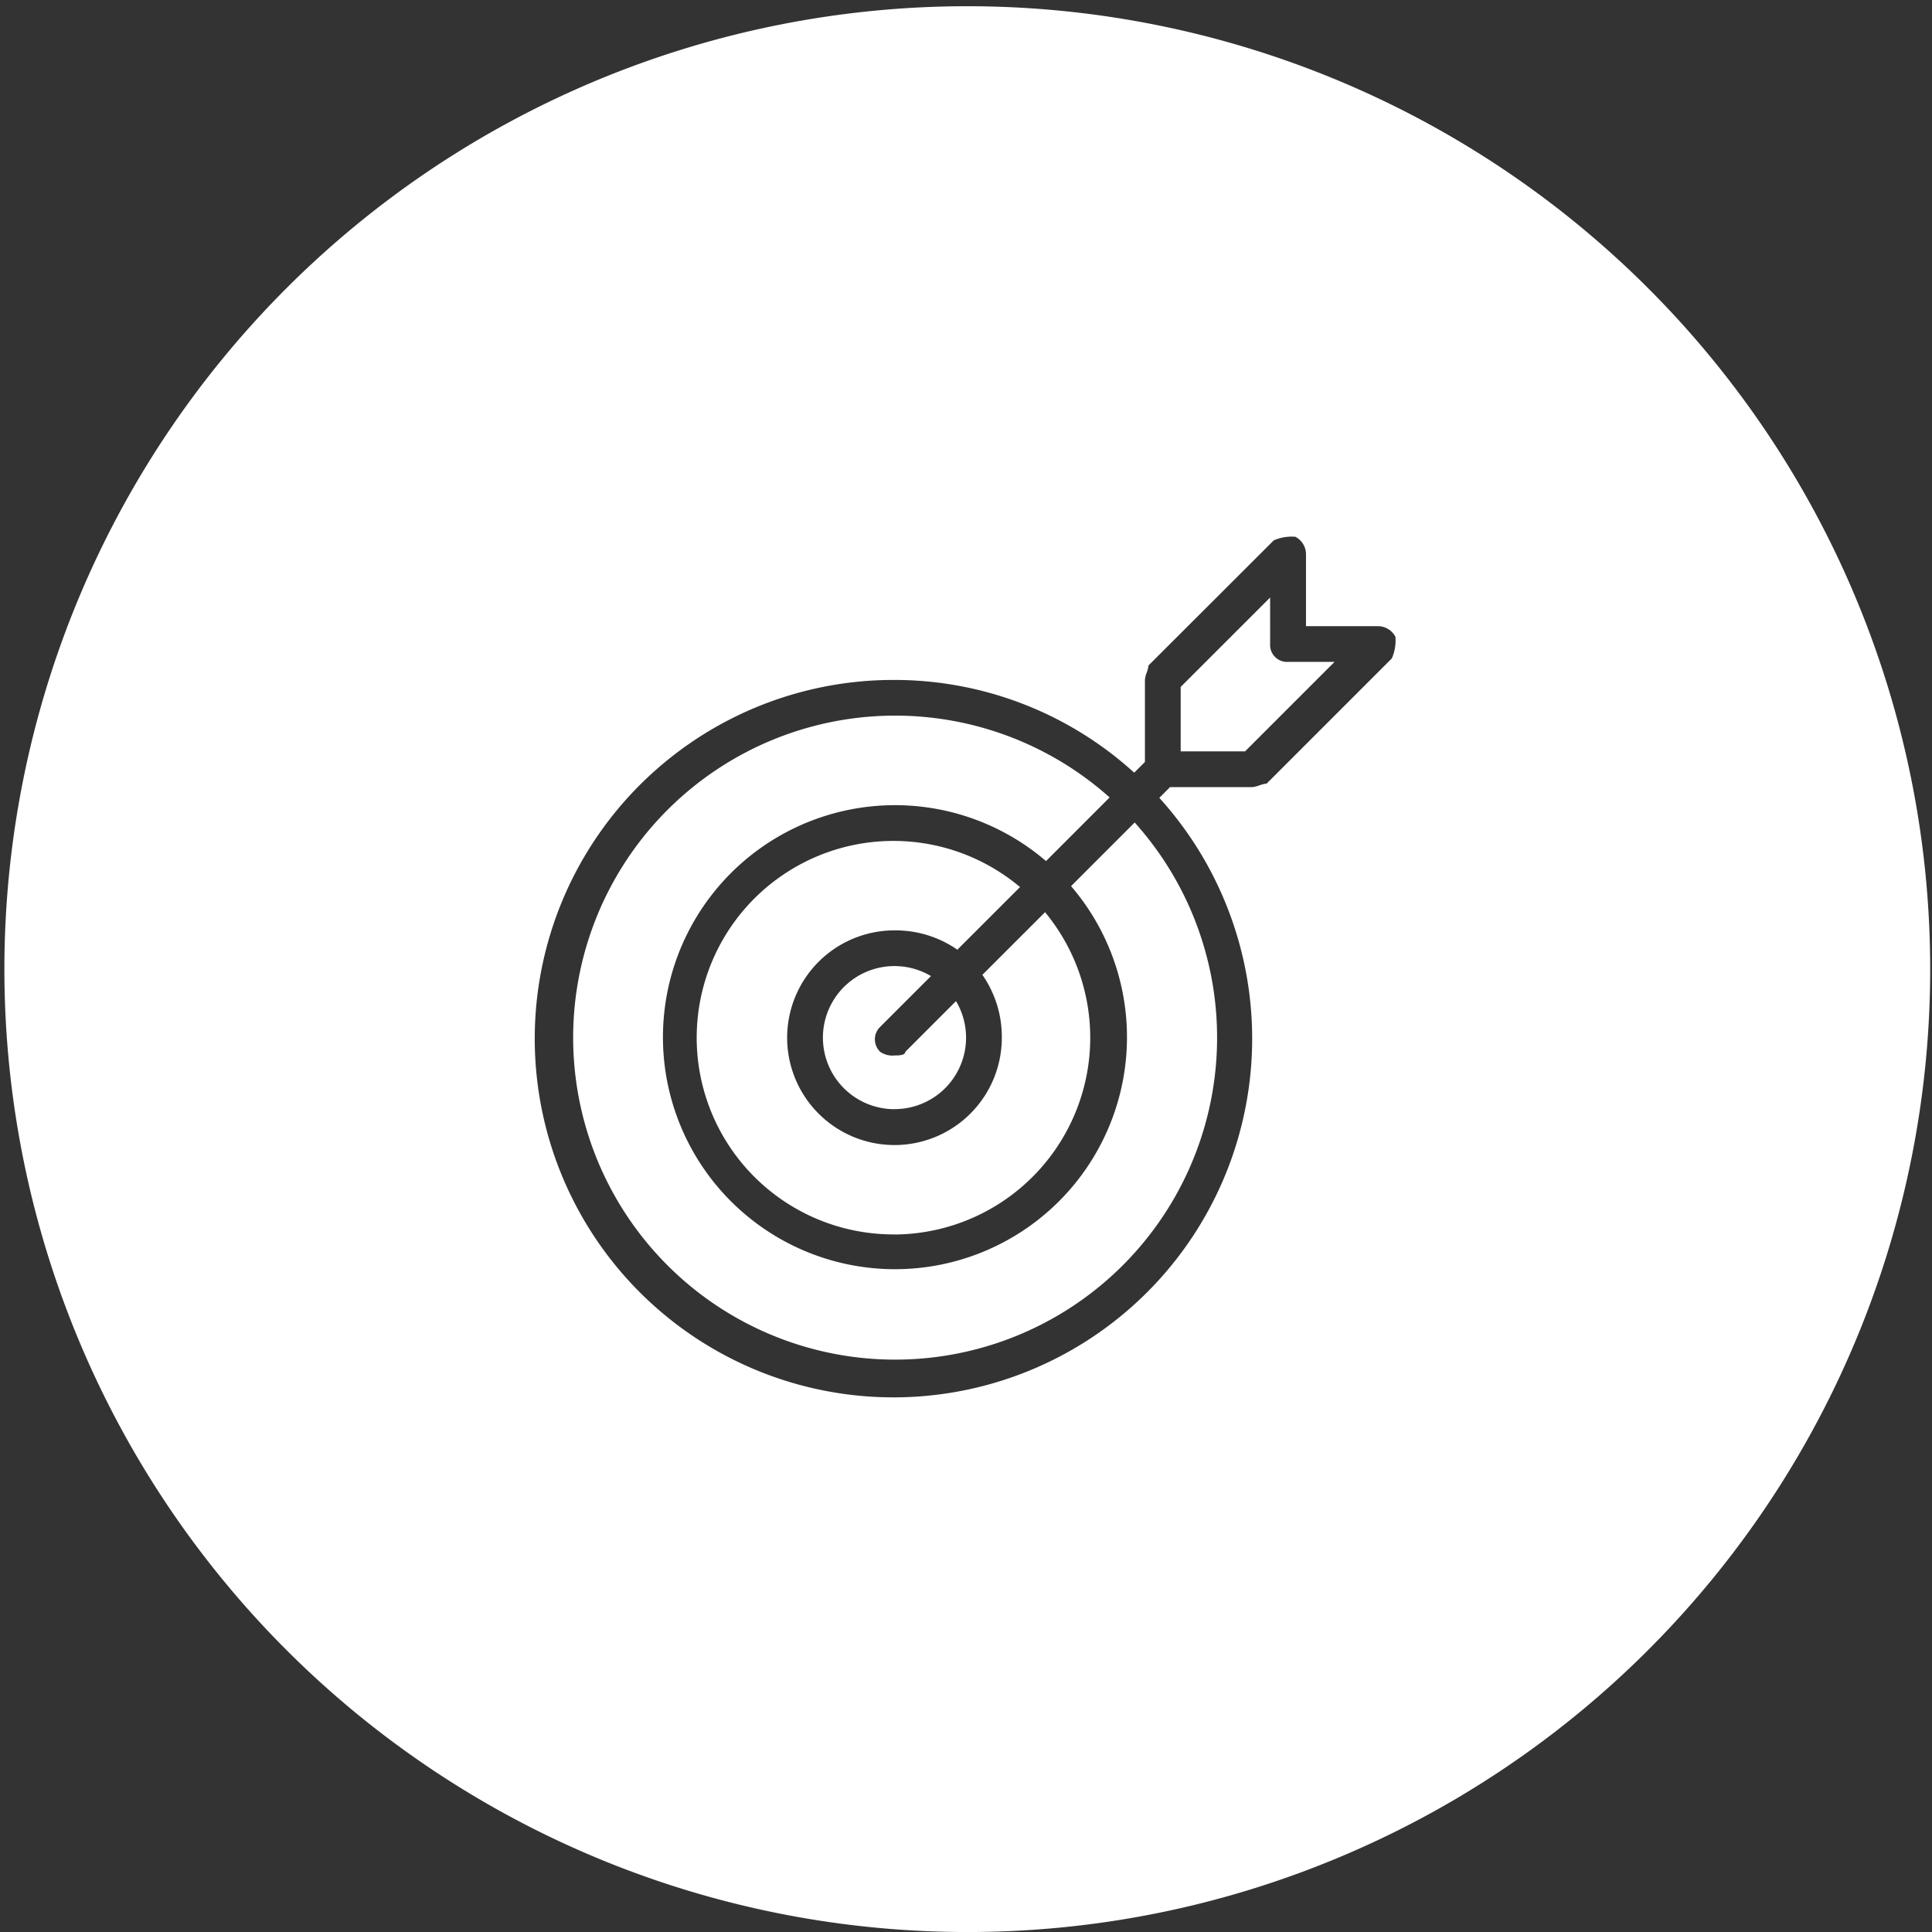 <svg xmlns="http://www.w3.org/2000/svg" width="89.999" height="90" viewBox="0 0 89.999 90">
  <rect x="0" y="0" width="89.999" height="90" fill="#333333" stroke="none"/>
  <path id="Subtraction_12" data-name="Subtraction 12" d="M4115,5350a44.855,44.855,0,1,1,17.516-3.536A44.726,44.726,0,0,1,4115,5350Zm-3.333-58.326a16.71,16.71,0,1,0,12.338,5.492l.5-.5h3.833a1.3,1.3,0,0,0,.333-.083l.007,0a1.276,1.276,0,0,1,.327-.081l5.833-5.833a2.127,2.127,0,0,0,.167-1,.918.918,0,0,0-.833-.5h-3.334v-3.333a.92.92,0,0,0-.5-.833h-.024a2.084,2.084,0,0,0-.976.167L4123.5,5291a1.289,1.289,0,0,1-.082.329v0a1.3,1.3,0,0,0-.083.333v3.832l-.5.5A16.6,16.6,0,0,0,4111.667,5291.674Zm0,31.662a15,15,0,1,1,10.023-26.189l-2.963,2.965a10.808,10.808,0,1,0,1.167,1.167l2.963-2.965a15,15,0,0,1-11.189,25.022Zm0-5.833a9.165,9.165,0,1,1,5.849-16.181l-2.919,2.918a5.056,5.056,0,0,0-2.929-.9,5,5,0,1,0,5,5,5.056,5.056,0,0,0-.905-2.93l2.919-2.917a9.169,9.169,0,0,1-7.015,15.014Zm0-5.834a3.333,3.333,0,1,1,1.7-6.2l-2.363,2.363a.808.808,0,0,0,0,1.167,1,1,0,0,0,.667.168c.162,0,.5,0,.5-.168l2.363-2.364a3.329,3.329,0,0,1-2.865,5.032ZM4128,5295h-3v-3l4.167-4.166V5290a.789.789,0,0,0,.834.833h2.166L4128,5295Z" transform="translate(-4070 -5260)" fill="#fff"/>
</svg>
